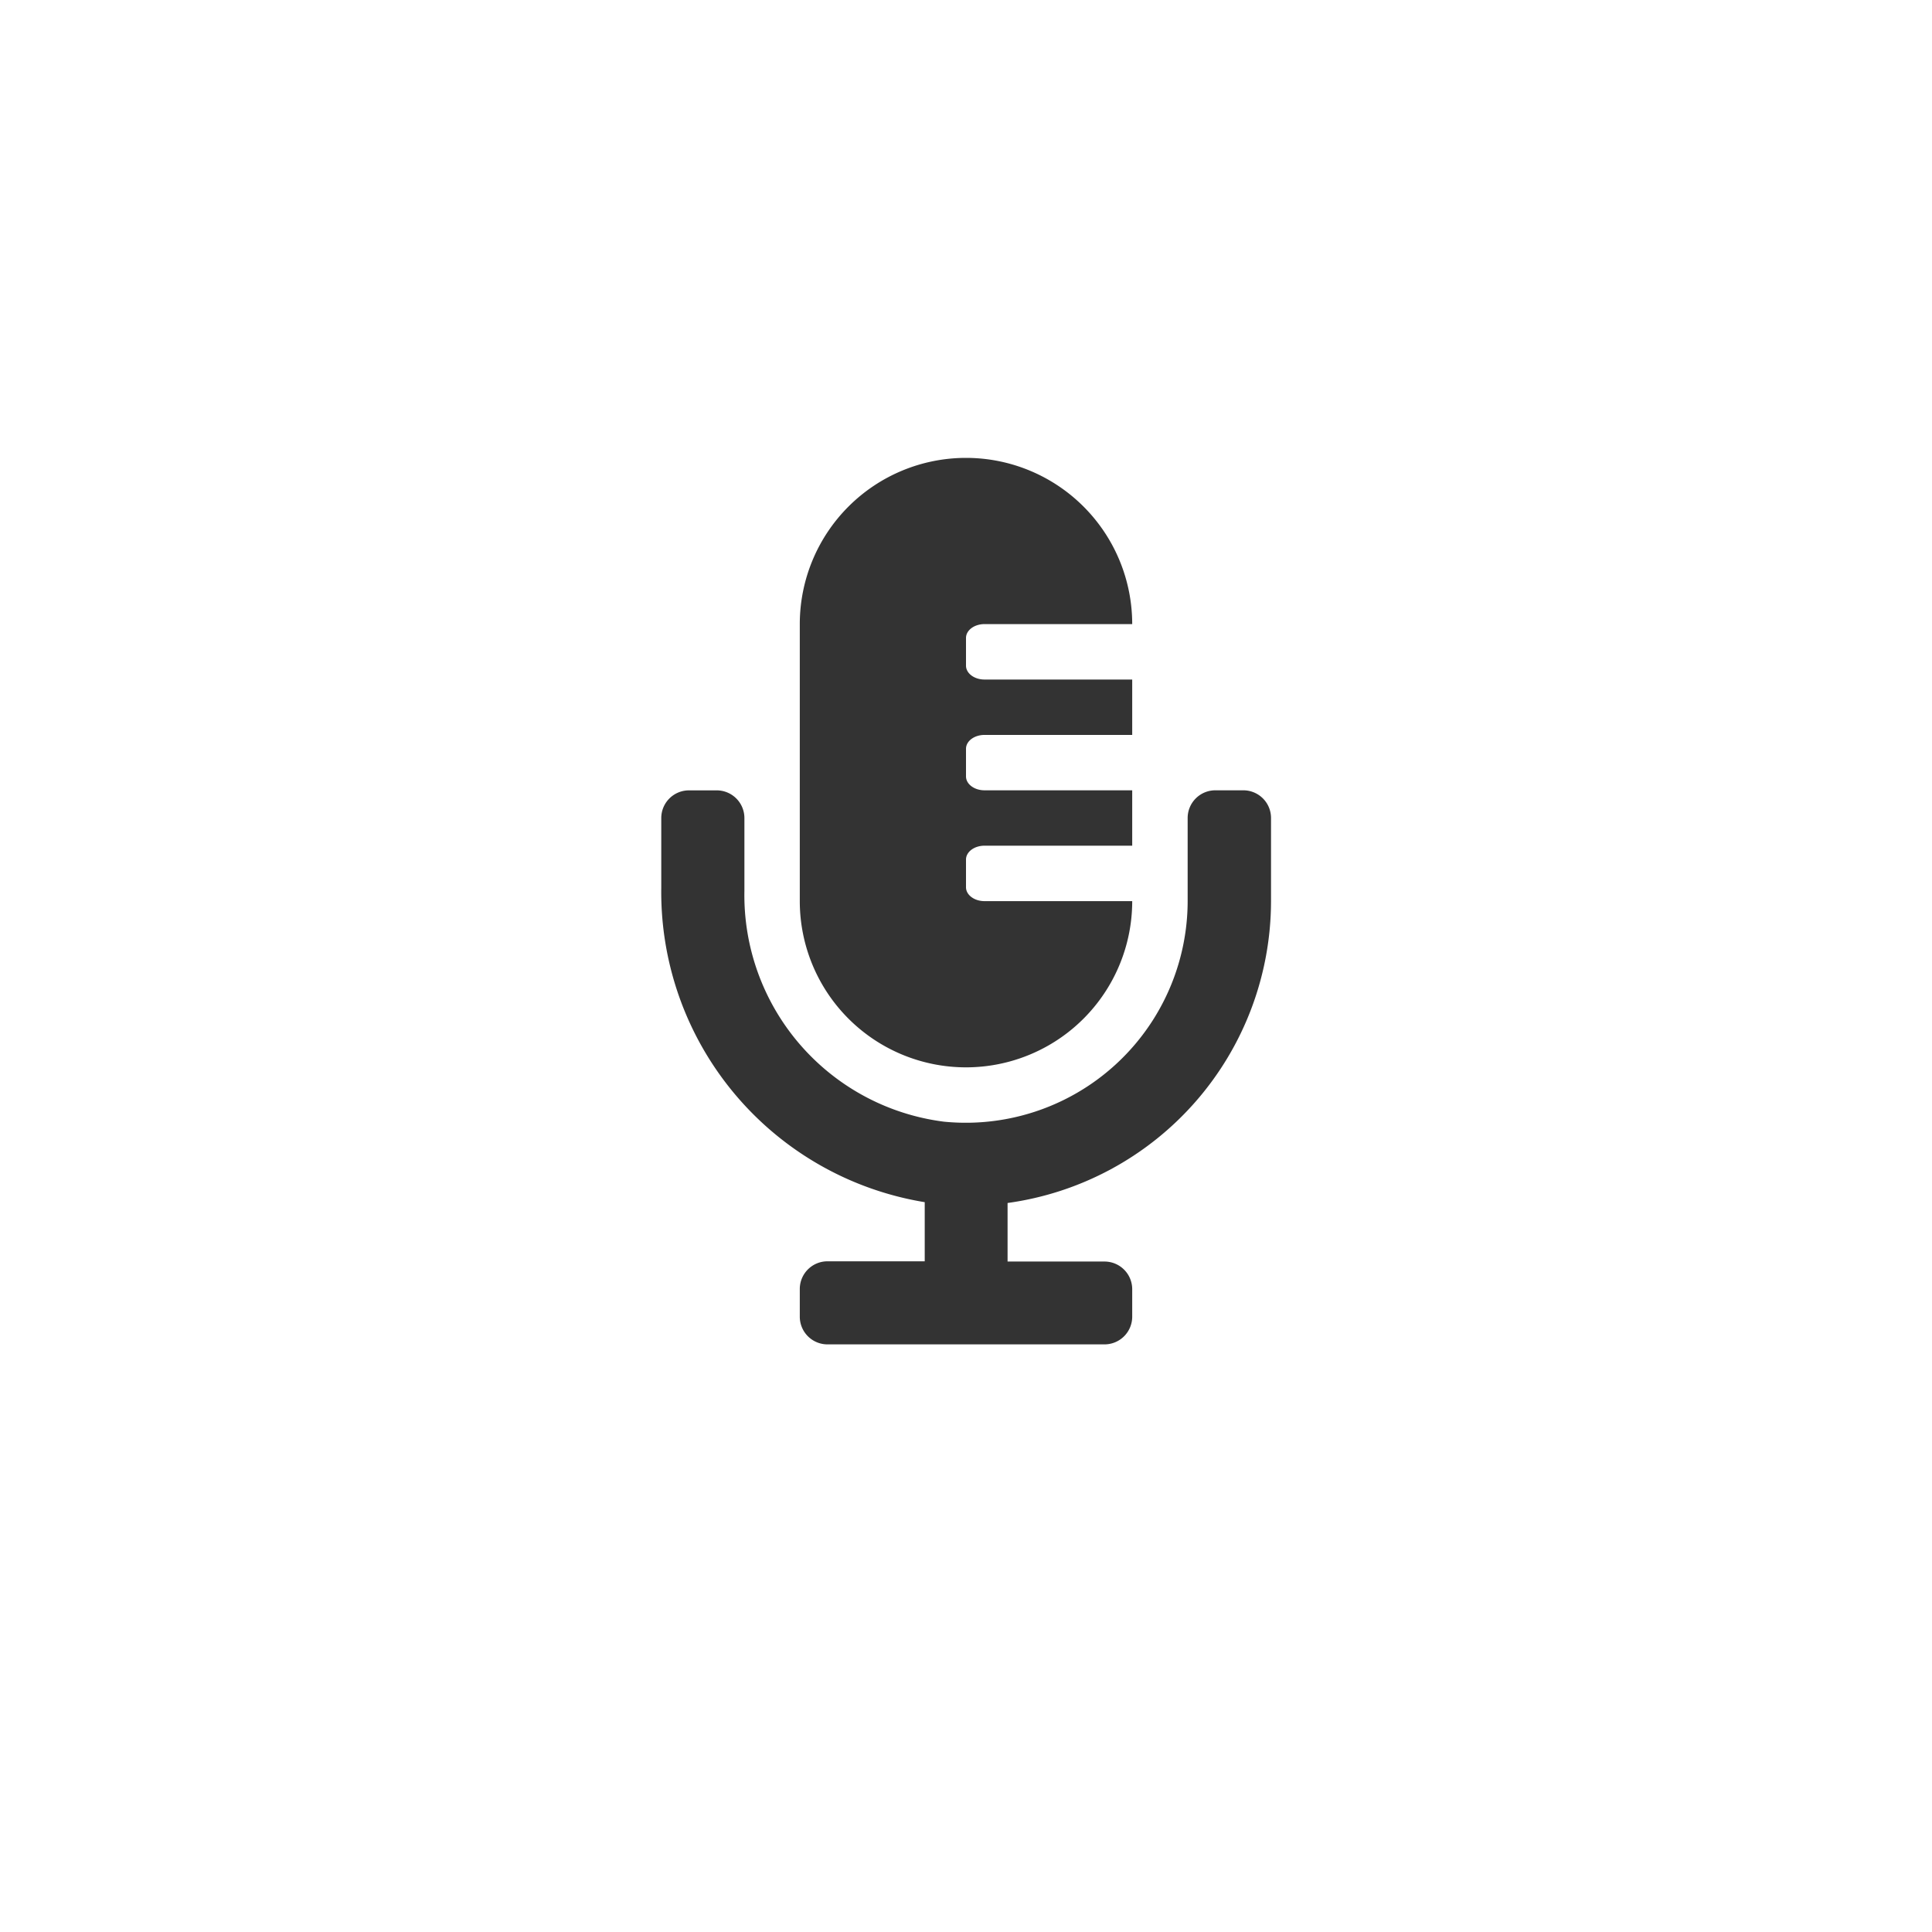 <svg xmlns="http://www.w3.org/2000/svg" width="33" height="33" viewBox="0 0 33 33">
    <defs>
        <filter id="qouzp2ahna" width="33" height="33" x="0" y="0" filterUnits="userSpaceOnUse">
            <feOffset dy="1"/>
            <feGaussianBlur result="blur" stdDeviation="1.5"/>
            <feFlood flood-opacity=".161"/>
            <feComposite in2="blur" operator="in"/>
            <feComposite in="SourceGraphic"/>
        </filter>
    </defs>
    <g>
        <g filter="url(#qouzp2ahna)" transform="translate(-321.5 -333.5) translate(321.5 333.5)">
            <circle cx="12" cy="12" r="12" fill="#fff" transform="translate(4.5 3.5)"/>
        </g>
        <path fill="#333" d="M9.937 5.678h-.473a.473.473 0 0 0-.473.473v1.42a3.79 3.79 0 0 1-4.164 3.767A3.9 3.9 0 0 1 1.42 7.4V6.152a.473.473 0 0 0-.473-.473H.473A.473.473 0 0 0 0 6.152v1.187a5.368 5.368 0 0 0 4.5 5.374v1.01H2.839a.473.473 0 0 0-.473.473v.473a.473.473 0 0 0 .473.473h4.732a.473.473 0 0 0 .473-.473V14.2a.473.473 0 0 0-.473-.473H5.915v-1a5.21 5.21 0 0 0 4.5-5.153V6.152a.473.473 0 0 0-.478-.474zM5.205 10.41a2.839 2.839 0 0 0 2.839-2.839H5.521c-.174 0-.316-.106-.316-.237v-.473c0-.131.141-.237.316-.237h2.523v-.946H5.521c-.174 0-.316-.106-.316-.237v-.472c0-.131.141-.237.316-.237h2.523v-.946H5.521c-.174 0-.316-.106-.316-.237v-.473c0-.131.141-.237.316-.237h2.523a2.839 2.839 0 1 0-5.678 0v4.732a2.839 2.839 0 0 0 2.839 2.839z" transform="translate(-321.5 -333.5) translate(332.795 341.321)"/>
    </g>
</svg>
